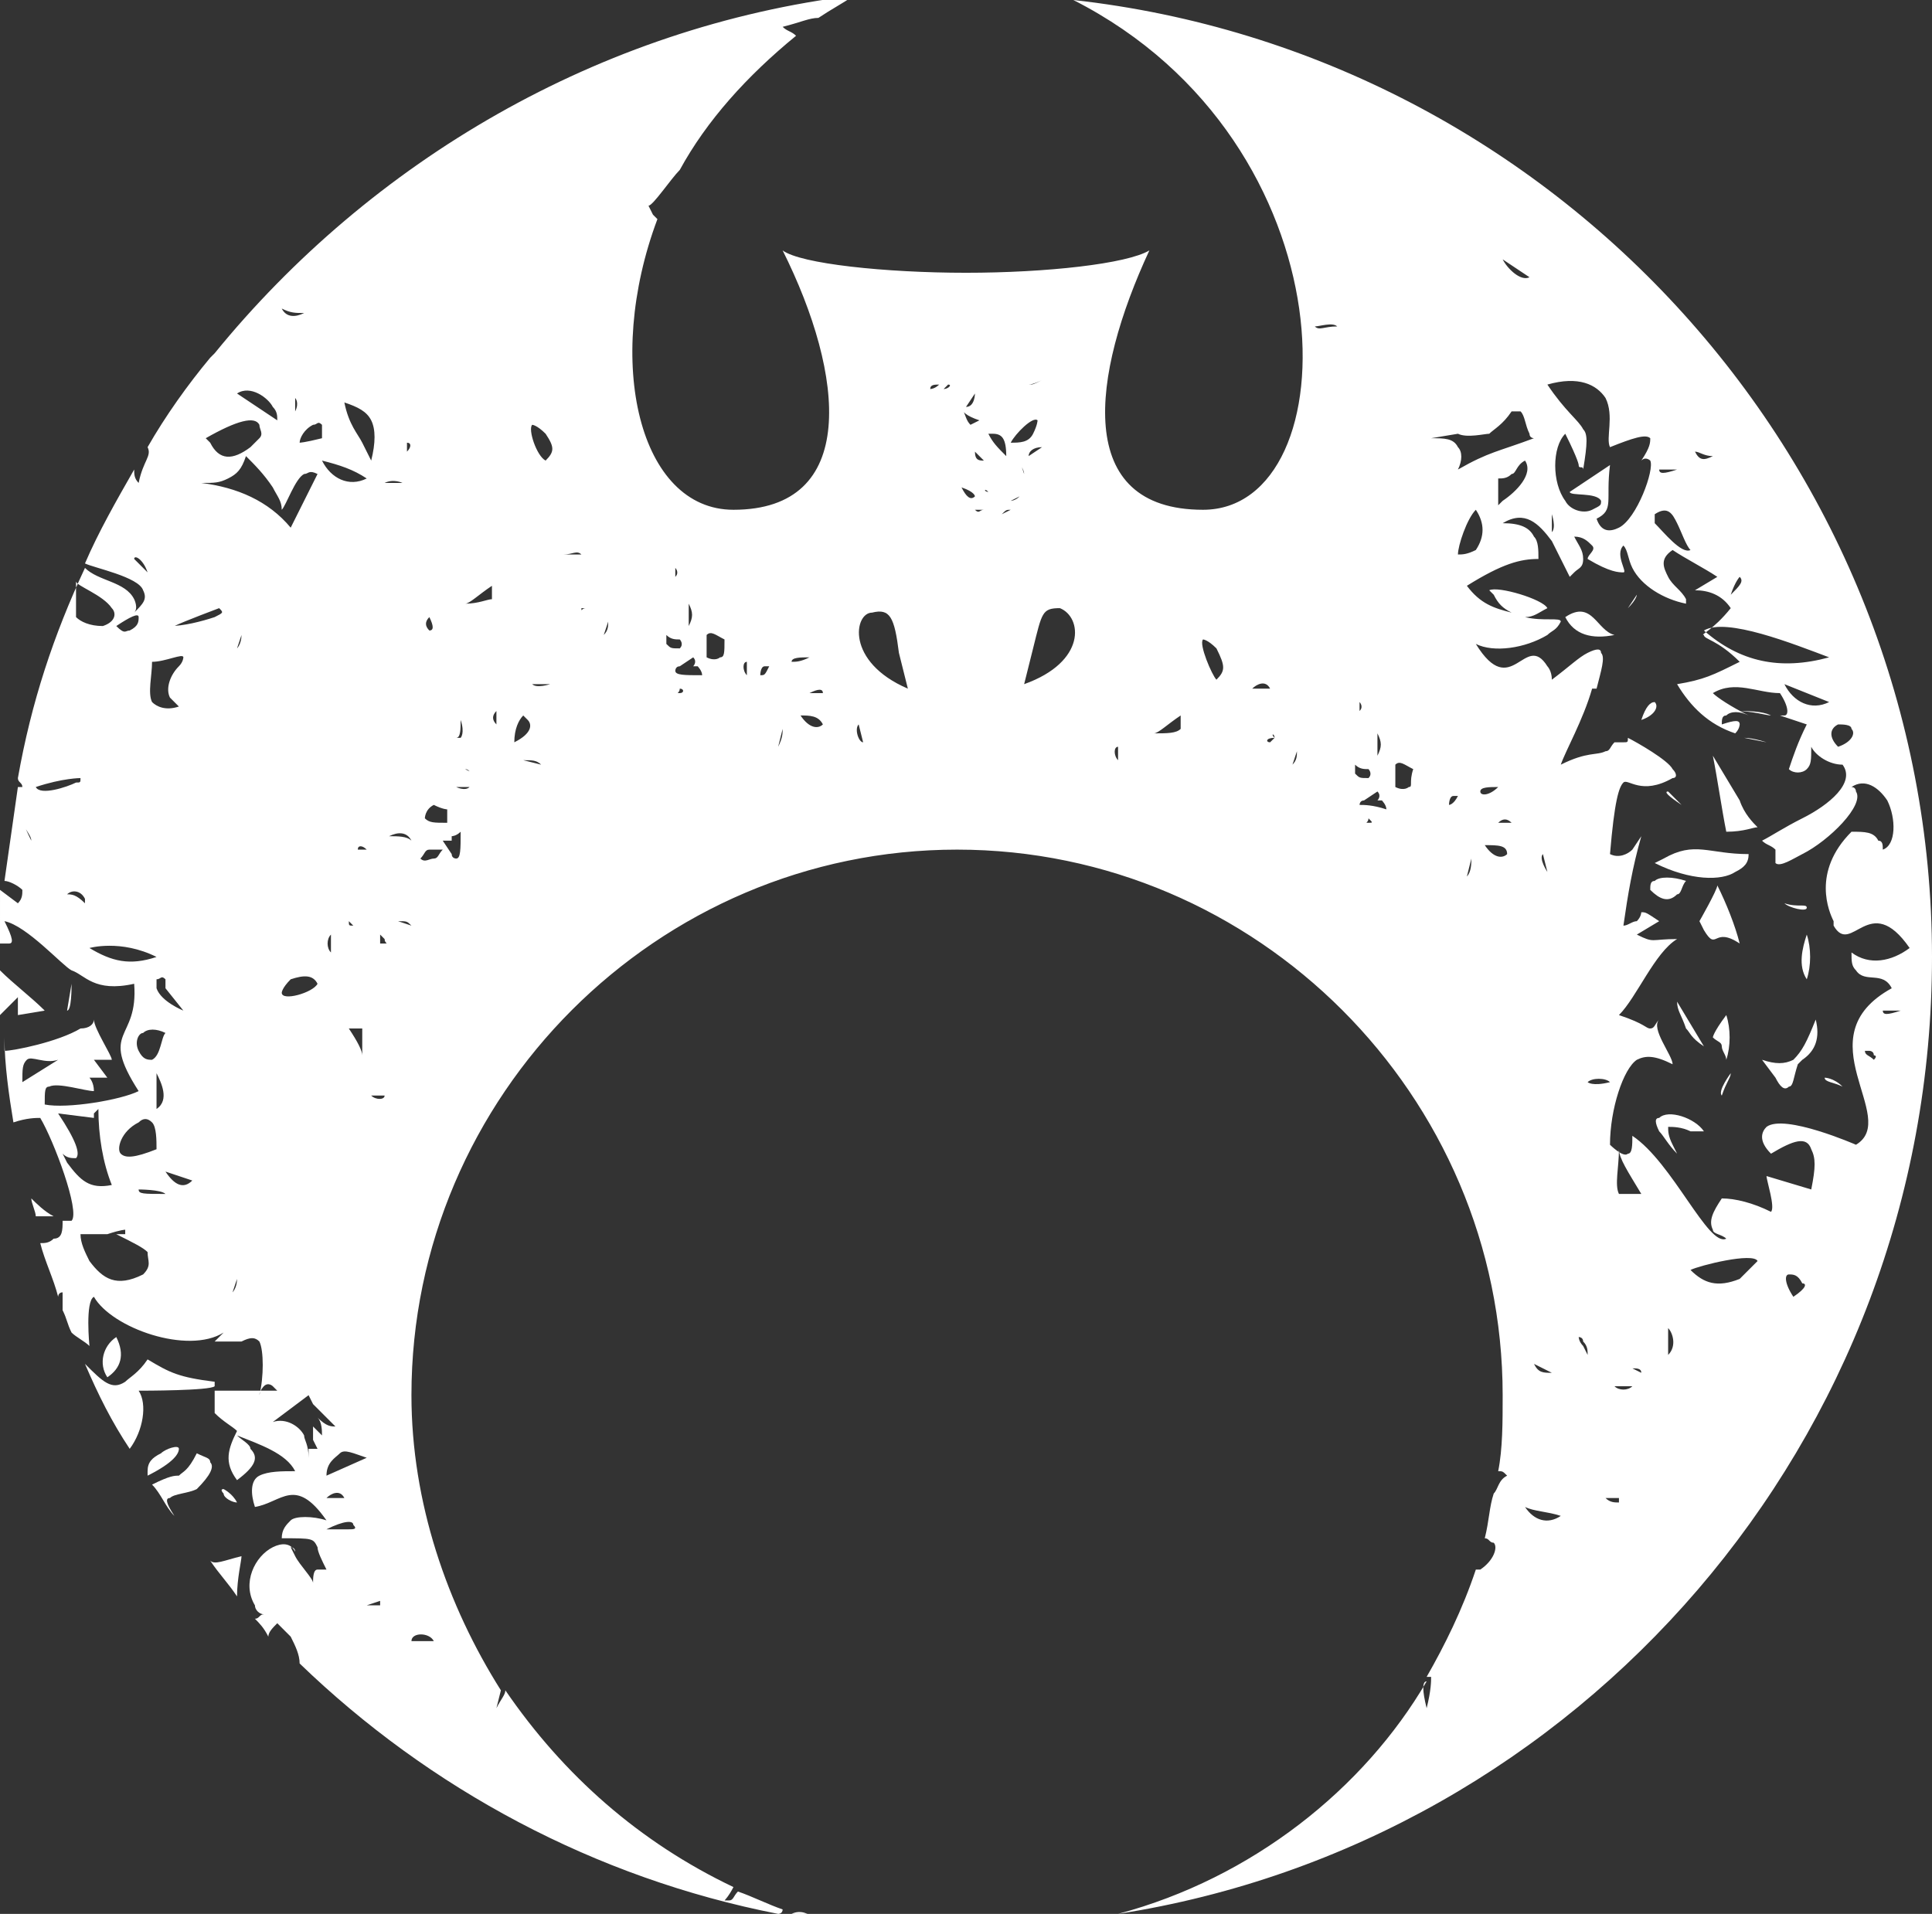 <?xml version="1.0" encoding="utf-8"?>
<!-- Generator: Adobe Illustrator 22.1.0, SVG Export Plug-In . SVG Version: 6.00 Build 0)  -->
<svg version="1.1" id="Layer_1" xmlns="http://www.w3.org/2000/svg" xmlns:xlink="http://www.w3.org/1999/xlink" x="0px" y="0px"
	 viewBox="0 0 43.2 42.8" style="enable-background:new 0 0 43.2 42.8;" xml:space="preserve">
<rect x="0" y="0" width="43.2" height="42.8" fill="#333333" stroke="none"/>
<style type="text/css">
	.st0{fill:#FFFFFF;}
</style>
<g>
	<path class="st0" d="M39.3,18.5L39.3,18.5c-0.1-0.1-0.3-0.3-0.4-0.6l-0.6-1c0.1,0.5,0.2,1.2,0.3,1.7C39,18.6,39.2,18.5,39.3,18.5z"
		/>
	<path class="st0" d="M39.6,16c-0.2-0.1-0.5-0.1-0.8-0.1C39.2,15.9,39.5,16,39.6,16z"/>
	<path class="st0" d="M2.6,29.9c-0.3,0.2-0.4,0.6-0.2,0.9C2.7,30.6,2.8,30.3,2.6,29.9z"/>
	<path class="st0" d="M37,15.7c-0.1,0-0.2,0.1-0.3,0.4C37,16,37.1,15.8,37,15.7L37,15.7z"/>
	<path class="st0" d="M39,16.5c0.2,0,0.5,0.1,0.5,0.1L39,16.5z"/>
	<path class="st0" d="M36.6,13.3l-0.2,0.3C36.6,13.4,36.6,13.3,36.6,13.3z"/>
	<path class="st0" d="M35,13.8c0.2,0.4,0.6,0.5,1.1,0.4C35.7,14.1,35.6,13.4,35,13.8z"/>
	<path class="st0" d="M4.7,34.9c0.2,0.3,0.4,0.5,0.6,0.8c0-0.4,0.1-0.8,0.1-0.9C5,34.9,4.8,35,4.7,34.9z"/>
	<path class="st0" d="M17.7,42.8c0.2,0,0.3,0.1,0.5,0.1C18.1,42.8,17.9,42.7,17.7,42.8C17.7,42.7,17.7,42.7,17.7,42.8z"/>
	<path class="st0" d="M2.6,27.7c-0.1,0-0.1,0-0.2,0l-0.1,0C2.4,27.7,2.5,27.7,2.6,27.7z"/>
	<path class="st0" d="M0.4,25.6C0.4,25.6,0.4,25.6,0.4,25.6C0.4,25.6,0.4,25.6,0.4,25.6C0.4,25.6,0.4,25.6,0.4,25.6z"/>
	<path class="st0" d="M0.7,26.8c0,0.1,0.1,0.3,0.1,0.4l0.4,0C1,27.1,0.8,26.9,0.7,26.8z"/>
	<path class="st0" d="M5.3,33.6C5.2,33.4,5,33.3,5,33.3c-0.1,0,0,0.1,0,0.1C5,33.5,5.2,33.6,5.3,33.6z"/>
	<path class="st0" d="M4,32.4c0-0.1-0.3,0-0.4,0.1c-0.2,0.1-0.3,0.2-0.3,0.4c0,0,0,0.1,0,0.1C3.9,32.7,4,32.5,4,32.4z"/>
	<path class="st0" d="M4.7,32.7c0-0.1-0.1-0.1-0.3-0.2C4.2,32.9,4.1,32.9,4,33c-0.1,0-0.2,0-0.6,0.2c0.2,0.2,0.3,0.5,0.5,0.7
		c0,0,0,0,0,0c-0.2-0.3-0.2-0.4-0.1-0.4c0.1-0.1,0.4-0.1,0.6-0.2C4.7,33,4.8,32.8,4.7,32.7z"/>
	<path class="st0" d="M1.9,30.5c0.3,0.7,0.6,1.3,1,1.9c0.3-0.4,0.4-1,0.2-1.3c0.1,0,1.6,0,1.7-0.1l0-0.1c-0.8-0.1-1-0.2-1.5-0.5
		c-0.2,0.3-0.4,0.4-0.5,0.5C2.5,31.1,2.3,30.9,1.9,30.5z"/>
	<path class="st0" d="M37.6,18l-0.3-0.3C37.2,17.7,37.3,17.8,37.6,18z"/>
	<path class="st0" d="M40.1,23.7c-0.2,0.1-0.4,0.1-0.7,0l0.3,0.4c0.1,0.2,0.2,0.3,0.3,0.2c0.1,0,0.1-0.2,0.2-0.5l0.1-0.1
		c0.3-0.2,0.4-0.5,0.3-0.9C40.4,23.3,40.3,23.5,40.1,23.7z"/>
	<path class="st0" d="M40.4,21.9c0.1-0.3,0.1-0.7,0-1C40.3,21.2,40.2,21.6,40.4,21.9z"/>
	<path class="st0" d="M24,0c6.3,3.2,6.2,11.4,2.9,11.4c-2.9,0-2.5-3-1.2-5.8c-0.5,0.3-2.3,0.5-4.1,0.5c-1.8,0-3.7-0.2-4.1-0.5
		c1.4,2.8,1.7,5.8-1.1,5.8c-2.1,0-2.9-3.3-1.7-6.5c0,0-0.1-0.1-0.1-0.1l-0.1-0.2c0.1,0,0.5-0.6,0.7-0.8c0.6-1.1,1.5-2.1,2.6-3
		c-0.1-0.1-0.2-0.1-0.3-0.2c0.4-0.1,0.6-0.2,0.8-0.2c0.3-0.2,0.5-0.3,0.8-0.5C13.4,0.6,8.3,3.6,4.8,7.9c0,0,0,0-0.1,0.1
		c-0.5,0.6-1,1.3-1.4,2c0.1,0.2-0.1,0.3-0.2,0.8c-0.1-0.1-0.1-0.2-0.1-0.3c-0.4,0.7-0.8,1.4-1.1,2.1c0.2,0.1,1.2,0.3,1.3,0.6
		c0.1,0.2,0,0.3-0.2,0.5c0.1-0.1,0-0.3,0-0.3c-0.2-0.4-0.8-0.4-1.1-0.7c-0.7,1.5-1.2,3-1.5,4.7c0,0.1,0.1,0.1,0.1,0.2
		c0,0-0.1,0-0.1,0c-0.1,0.7-0.2,1.4-0.3,2.1c0.1,0,0.3,0.1,0.4,0.2c0,0.1,0,0.2-0.1,0.3l-0.4-0.3C0,20.1,0,20.6,0,21.1
		c0.1,0,0.2,0,0.2,0c0.1,0,0.1-0.1-0.1-0.5c0.5,0.1,1.3,1,1.5,1.1c0.3,0.1,0.5,0.5,1.4,0.3c0.1,1.3-0.8,1,0.1,2.4
		c-0.4,0.2-1.6,0.4-2.1,0.3c0-0.3,0-0.4,0.1-0.4c0.2-0.1,0.8,0.1,1,0.1c0-0.2-0.1-0.3-0.1-0.3l0.4,0l-0.3-0.4l0.4,0
		c0-0.1-0.4-0.7-0.4-0.9c0,0.1-0.1,0.2-0.3,0.2c-0.5,0.3-1.5,0.5-1.7,0.5c0-0.1,0-0.3,0-0.3c0,0,0,0,0,0c0,0.6,0.1,1.3,0.2,1.9
		C0.6,25,0.8,25,0.9,25c0.3,0.5,0.9,2.1,0.7,2.3c-0.1,0-0.1,0-0.2,0c0,0.2,0,0.4-0.2,0.4c-0.1,0.1-0.2,0.1-0.3,0.1
		C1,28.2,1.2,28.6,1.3,29c0,0,0-0.1,0.1-0.1l0,0.4c0.1,0.2,0.1,0.3,0.2,0.5c0.1,0.1,0.3,0.2,0.4,0.3c0,0-0.1-1,0.1-1.1
		c0.4,0.7,2.1,1.3,2.9,0.8C5,29.8,4.9,29.9,4.8,30l-0.1,0l0.7,0c0.2-0.1,0.3-0.1,0.4,0c0.1,0.2,0.1,0.8,0,1.2c0-0.1,0.1-0.2,0.1-0.2
		c0.1-0.1,0.2,0,0.2,0l0.1,0.1c-0.5,0-0.9,0-1.4,0c0,0.2,0,0.4,0,0.5C5,31.8,5.2,31.9,5.3,32c-0.2,0.4-0.3,0.7,0,1.1
		c0.4-0.3,0.5-0.5,0.3-0.7c0-0.1-0.2-0.2-0.3-0.3c0.5,0.2,1.1,0.4,1.3,0.8c-0.3,0-0.6,0-0.8,0.1c-0.2,0.1-0.2,0.4-0.1,0.7
		c0.6-0.1,0.9-0.7,1.6,0.3c-0.3-0.1-0.7-0.1-0.8,0c-0.1,0.1-0.2,0.2-0.2,0.4C7,34.4,7,34.4,7.1,34.6c0,0.1,0.1,0.3,0.2,0.5
		c-0.1,0-0.1,0-0.2,0c-0.1,0-0.1,0.2-0.1,0.3C7,35.3,6.7,35,6.6,34.8l-0.1-0.2c0,0,0.1,0,0.1,0.1c-0.1-0.2-0.3-0.2-0.5-0.1
		c-0.4,0.2-0.7,0.8-0.4,1.3c0,0.1,0.1,0.2,0.2,0.2c-0.1,0-0.1,0.1-0.2,0.1c0.1,0.1,0.2,0.2,0.3,0.4c0-0.1,0.1-0.2,0.2-0.3
		c0.1,0.1,0.2,0.2,0.3,0.3c0.1,0.2,0.2,0.4,0.2,0.6c2.9,2.8,6.6,4.8,10.7,5.6c0,0,0.1,0,0.1-0.1l0,0c-0.3-0.1-0.7-0.3-1-0.4
		c-0.1,0.1-0.1,0.2-0.2,0.2l-0.1,0c0,0,0.1-0.1,0.2-0.3c-2.1-1-3.8-2.5-5.1-4.4c0,0.1-0.1,0.2-0.2,0.4l0.1-0.4c-1.2-1.9-2-4.2-2-6.6
		c0-6.7,5.5-12.2,12.2-12.2c6.7,0,12.2,5.5,12.2,12.2c0,0.6,0,1.2-0.1,1.7c0.1,0,0.1,0,0.2,0.1c-0.2,0.1-0.2,0.3-0.3,0.4
		c-0.1,0.3-0.1,0.6-0.2,1c0.1,0,0.1,0.1,0.2,0.1c0.1,0.1,0,0.4-0.3,0.6c0,0,0,0-0.1,0c-0.3,0.9-0.7,1.7-1.1,2.4c0,0,0,0,0,0
		c0,0,0.1,0,0.1,0c0,0.1,0,0.3-0.1,0.7c-0.1-0.4-0.1-0.6,0-0.6C30.5,40,28,42,25,42.8c10.3-1.6,18.2-10.6,18.2-21.4
		C43.2,10.4,34.8,1.2,24,0z M0.5,24.2c0-0.3,0-0.4,0.1-0.5c0.1-0.1,0.4,0.1,0.7,0L0.5,24.2z M11.8,38.6l0,0.5
		C11.9,39.1,11.8,38.6,11.8,38.6z M11.9,9.5c0,0,0.1,0,0.3,0.2c0.2,0.3,0.2,0.4,0,0.6C12,10.2,11.8,9.6,11.9,9.5z M12.2,14.6
		c0,0-0.1,0-0.2,0L12.2,14.6z M10.3,16.1c0.1,0.3,0,0.4,0,0.4c0,0,0,0-0.1,0C10.3,16.5,10.3,16.3,10.3,16.1z M9.6,13.8
		c0.1,0.2,0.1,0.3,0,0.3C9.5,14,9.5,13.9,9.6,13.8z M9.7,18c0.2,0.1,0.3,0.1,0.3,0.1c0,0,0,0.1,0,0.3c-0.3,0-0.4,0-0.5-0.1
		C9.5,18.3,9.5,18.1,9.7,18z M9.1,9.9C9.2,9.8,9.2,9.8,9.1,9.9c0.1,0,0.1,0.1,0,0.2C9.1,9.9,9.1,9.9,9.1,9.9z M9,10.8
		c-0.1,0-0.2,0-0.4,0C8.8,10.7,9,10.8,9,10.8z M8.5,20.9L8.6,21c0,0.1,0.1,0.1,0,0.1c0,0-0.1,0-0.1,0C8.5,21,8.5,20.9,8.5,20.9z
		 M8.3,9.4c0.1,0.2,0.1,0.5,0,0.9L8.1,9.9C8,9.7,7.8,9.5,7.7,9C8,9.1,8.2,9.2,8.3,9.4z M7.5,5.9C7.4,5.8,7.4,5.8,7.4,5.8
		C7.4,5.8,7.5,5.9,7.5,5.9z M8.2,10.7c-0.4,0.2-0.8,0-1-0.4C7.6,10.4,7.9,10.5,8.2,10.7z M7.9,20.7c-0.1,0-0.1,0-0.1-0.1L7.9,20.7z
		 M7.8,20.4c0.1,0,0.2,0,0.3,0L7.8,20.4z M8.1,23c0,0.1,0,0.3,0,0.6c0-0.1-0.1-0.3-0.3-0.6L8.1,23z M8,19L8,19c0-0.1,0.1-0.1,0.2,0
		L8,19z M7.4,20.9l0,0.4C7.3,21.2,7.3,21,7.4,20.9z M7,6L7,6C7,6,7,6.1,7,6C7,6.2,7,6.2,7,6.2C7,6.1,7,6.1,7,6z M7,9.5
		c0.1,0,0.1-0.1,0.2,0c0,0.1,0,0.2,0,0.3C6.8,9.9,6.7,9.9,6.7,9.9C6.7,9.8,6.8,9.6,7,9.5z M6.8,7C6.6,7.1,6.4,7.1,6.3,6.9
		C6.5,7,6.6,7,6.8,7z M6.6,9.2l0-0.3C6.6,8.9,6.7,9,6.6,9.2z M6.1,9.1c0.1,0.1,0.1,0.2,0.1,0.3L5.3,8.8C5.6,8.6,6,8.9,6.1,9.1z
		 M5.8,9.5c0,0.1,0.1,0.2,0,0.3L5.6,10c-0.4,0.3-0.7,0.3-0.9-0.1L4.6,9.8C5.3,9.4,5.7,9.3,5.8,9.5z M3,12.5L3,12.5
		c0-0.1,0.2,0,0.3,0.3C3.2,12.7,3.1,12.6,3,12.5z M4.1,22.6c0,0-0.5-0.2-0.6-0.5c0-0.1,0-0.2,0-0.2c0.1,0,0.1-0.1,0.2,0
		c0,0.1,0,0.1,0,0.2L4.1,22.6z M3.8,15.6L4,15.8c-0.3,0.1-0.5,0-0.6-0.1c-0.1-0.2,0-0.6,0-0.9c0.3,0,0.7-0.2,0.7-0.1
		c0,0,0,0.1-0.1,0.2C3.8,15.1,3.7,15.4,3.8,15.6z M3.1,13.8c0,0.1,0,0.2-0.2,0.3c-0.1,0-0.1,0.1-0.3-0.1C2.9,13.8,3.1,13.7,3.1,13.8
		z M1.7,13c0,0.1,0.6,0.3,0.8,0.6c0.1,0.1,0.1,0.3-0.2,0.4c-0.3,0-0.5-0.1-0.6-0.2C1.7,13.7,1.7,13.4,1.7,13z M0.7,18.8L0.7,18.8
		c-0.2-0.4-0.2-0.5-0.2-0.5l0,0.1C0.6,18.6,0.7,18.7,0.7,18.8z M0.8,17.6c0.6-0.2,1-0.2,1-0.2c0,0.1,0,0.1-0.1,0.1
		C1.5,17.6,0.9,17.8,0.8,17.6z M1.5,20C1.5,19.9,1.5,19.9,1.5,20c0.1-0.1,0.3-0.1,0.4,0.1l0,0.1C1.7,20,1.6,20,1.5,20z M2,21.2
		c0,0,0.7-0.2,1.5,0.2C2.9,21.6,2.5,21.5,2,21.2z M3.1,25.1c0.1-0.1,0.2-0.1,0.3,0c0.1,0.1,0.1,0.4,0.1,0.6
		c-0.5,0.2-0.7,0.2-0.8,0.1C2.6,25.7,2.7,25.3,3.1,25.1z M1.5,26l-0.1-0.2c0.1,0.1,0.2,0.1,0.3,0.1c0.1-0.1,0-0.4-0.4-1L2.1,25
		c0-0.1,0-0.1,0-0.1l0.1-0.1c0,0.6,0.1,1.2,0.3,1.7C2,26.6,1.8,26.4,1.5,26z M3.2,28.5c-0.6,0.3-0.9,0.1-1.2-0.3
		c-0.1-0.2-0.2-0.4-0.2-0.6l0.6,0c0.3-0.1,0.4-0.1,0.4-0.1c0,0.1,0,0.1,0,0.1c0,0-0.1,0-0.2,0C3,27.8,3.2,27.9,3.3,28
		C3.3,28.2,3.4,28.3,3.2,28.5z M3.1,26.6c0,0,0.5,0,0.6,0.1C3.2,26.7,3.1,26.7,3.1,26.6z M3.5,24.8l0-0.8
		C3.6,24.2,3.8,24.6,3.5,24.8z M3.4,23.7c-0.1,0-0.2,0-0.3-0.2c-0.1-0.2,0-0.4,0.1-0.4c0.1-0.1,0.3-0.1,0.5,0
		C3.6,23.2,3.6,23.6,3.4,23.7z M3.7,26.2l0.6,0.2C4.1,26.6,3.9,26.5,3.7,26.2z M4.8,13.8c-0.3,0.1-0.7,0.2-1,0.2L3.9,14
		c0.2-0.1,1-0.4,1-0.4C5,13.7,5,13.7,4.8,13.8z M5.2,28.9l0.1-0.3C5.3,28.8,5.2,28.9,5.2,28.9z M5.3,14.5l0.1-0.3
		C5.4,14.4,5.3,14.5,5.3,14.5z M4.5,10.8c0.3,0,0.4,0,0.6-0.1c0.2-0.1,0.3-0.2,0.4-0.5c0.2,0.2,0.4,0.4,0.6,0.7
		c0.1,0.2,0.2,0.3,0.2,0.5c0.1-0.1,0.3-0.7,0.5-0.8c0.1,0,0.1-0.1,0.3,0l-0.6,1.2C6,11.2,5.3,10.9,4.5,10.8z M6.3,22.2
		c0,0,0-0.1,0.2-0.3c0.3-0.1,0.5-0.1,0.6,0.1C7,22.2,6.3,22.4,6.3,22.2z M6.9,32.4l0,0.2c0-0.3-0.1-0.4-0.1-0.5
		c-0.1-0.2-0.4-0.4-0.7-0.3l0.8-0.6l0.1,0.2l0.5,0.5c-0.1,0-0.2,0-0.4-0.2c0.1,0.1,0.1,0.3,0.1,0.4L7,31.9c0,0.2,0,0.3,0,0.3
		l0.1,0.2C7.1,32.4,7,32.4,6.9,32.4z M7.3,33c0-0.3,0.2-0.4,0.3-0.5c0.1-0.1,0.3,0,0.6,0.1L7.3,33z M7.7,33.5l-0.4,0
		C7.4,33.4,7.6,33.3,7.7,33.5z M7.8,34.2c-0.1,0-0.2,0-0.5,0C7.7,34,7.9,34,7.9,34.1C8,34.2,7.9,34.2,7.8,34.2z M8.2,35.9l0.3-0.1
		l0,0.1C8.4,35.9,8.3,35.9,8.2,35.9z M8.3,24.5c0.2,0,0.3,0,0.3,0C8.6,24.6,8.4,24.6,8.3,24.5z M9.2,18.8c-0.1-0.1-0.3-0.1-0.5-0.1
		C8.9,18.6,9.1,18.6,9.2,18.8z M9.2,20.7l-0.3-0.1C9.1,20.6,9.1,20.6,9.2,20.7z M9.7,36.7c-0.4,0-0.6,0-0.6,0l0.1,0
		C9.2,36.5,9.6,36.5,9.7,36.7z M9.7,19.2c-0.1,0-0.2,0.1-0.3,0C9.5,19.1,9.5,19,9.6,19c0,0,0.1,0,0.3,0C9.8,19.1,9.8,19.2,9.7,19.2z
		 M10.2,19.2c0,0-0.1,0-0.1-0.1l-0.2-0.3c0.1,0,0.2,0,0.2,0c0,0,0-0.1,0-0.1c0,0,0.1,0,0.2-0.1C10.3,19,10.3,19.2,10.2,19.2z
		 M10.2,17.6l0.3,0C10.4,17.7,10.2,17.6,10.2,17.6z M10.4,17.2C10.4,17.1,10.4,17.1,10.4,17.2c0.1,0,0.1,0.1,0.2,0.1
		C10.6,17.3,10.4,17.2,10.4,17.2z M10.6,19.1c0.1,0,0.1,0,0.1,0l0,0C10.7,19.1,10.7,19.1,10.6,19.1z M10.4,13.5
		c0.1,0,0.3-0.2,0.6-0.4l0,0.3C10.9,13.4,10.7,13.5,10.4,13.5z M11.1,16.2c-0.1-0.1-0.1-0.2,0-0.3L11.1,16.2z M11.7,16l0.1,0.1
		c0.1,0.1,0.1,0.3-0.3,0.5C11.5,16.3,11.6,16.1,11.7,16z M11.7,17c0.2,0,0.3,0,0.4,0.1L11.7,17z M11.9,15.3l0.4,0
		C12.3,15.3,12,15.4,11.9,15.3z M13,12.4l-0.4,0C12.8,12.4,12.9,12.3,13,12.4z M13.1,13.6C13,13.6,13,13.7,13,13.6
		C13,13.6,13,13.6,13.1,13.6C13.1,13.5,13.1,13.5,13.1,13.6L13.1,13.6z M13.3,12.9c0-0.1,0-0.1,0-0.2L13.3,12.9z M13.5,14.2l0.1-0.3
		C13.6,14,13.6,14.1,13.5,14.2z M13.6,13l0-0.2C13.6,12.9,13.6,13,13.6,13z M15.4,13.5c0.1,0.2,0.1,0.3,0,0.5
		C15.4,13.8,15.4,13.7,15.4,13.5z M15.1,12.7c0,0,0.1,0.1,0,0.2L15.1,12.7L15.1,12.7z M14.9,14.2c0.1,0.1,0.2,0.1,0.3,0.1
		c0,0,0.1,0.1,0,0.2c-0.2,0-0.2,0-0.3-0.1C14.9,14.5,14.9,14.3,14.9,14.2z M15.2,15.5L15.2,15.5c-0.1,0,0,0,0-0.1
		C15.3,15.4,15.3,15.5,15.2,15.5z M15.1,15c0,0,0-0.1,0.1-0.1l0.3-0.2c0.1,0.1,0,0.2,0,0.2c0,0,0.1,0,0.1,0c0,0,0.1,0.1,0.1,0.2
		C15.3,15.1,15.1,15.1,15.1,15z M16.1,14.7c0,0-0.1,0.1-0.3,0c0-0.2,0-0.4,0-0.5c0.1-0.1,0.2,0,0.4,0.1
		C16.2,14.6,16.2,14.7,16.1,14.7z M18.4,15.5l-0.3,0C18.3,15.4,18.4,15.4,18.4,15.5z M16.7,14.8l0,0.3C16.6,15,16.6,14.8,16.7,14.8z
		 M17,15.1c0,0,0-0.2,0.1-0.2c0,0,0.1,0,0.1,0C17.1,15.1,17.1,15.1,17,15.1z M17.4,16.7l0.1-0.4C17.5,16.4,17.5,16.5,17.4,16.7z
		 M17.7,14.8C17.7,14.8,17.7,14.8,17.7,14.8c0-0.1,0.2-0.1,0.4-0.1C17.9,14.8,17.8,14.8,17.7,14.8z M18.4,16.2
		c-0.1,0.1-0.3,0.1-0.5-0.2C18.1,16,18.3,16,18.4,16.2L18.4,16.2z M23.3,8.5c-0.2,0.1-0.2,0.1-0.3,0.1C23.1,8.6,23.3,8.5,23.3,8.5z
		 M23.2,9.4c0,0,0,0.1-0.1,0.3c-0.1,0.2-0.3,0.2-0.5,0.2C22.7,9.7,23.1,9.3,23.2,9.4z M23.3,10L23,10.2C23,10.1,23.1,10,23.3,10z
		 M22.7,10.9l-0.1,0C22.7,10.9,22.7,10.9,22.7,10.9z M21.8,8.8c0,0,0,0.3-0.2,0.3L21.8,8.8z M19.2,16.2l0.1,0.4
		C19.2,16.6,19.1,16.3,19.2,16.2z M19.8,16.4c0,0,0-0.1,0-0.2L19.8,16.4z M19.5,13.7c0.4-0.1,0.5,0.1,0.6,0.9
		c0.2,0.8,0.2,0.8,0.2,0.8C18.9,14.8,19.1,13.7,19.5,13.7z M20.8,8.7c0-0.1,0.1-0.1,0.2-0.1C20.9,8.7,20.8,8.7,20.8,8.7z M21.1,8.7
		l0.1-0.1C21.3,8.6,21.2,8.7,21.1,8.7z M21.9,9.4l-0.2,0.1c-0.1-0.1-0.1-0.2-0.2-0.4C21.5,9.2,21.6,9.3,21.9,9.4z M22,10.3
		c-0.1,0-0.2,0-0.2-0.2L22,10.3z M21.5,10.9c0.3,0.1,0.3,0.2,0.3,0.2c0,0,0,0,0,0C21.7,11.2,21.6,11.1,21.5,10.9z M21.8,11.4l0.2,0
		C21.9,11.4,21.9,11.5,21.8,11.4z M22.1,11C22,11,22,10.9,22.1,11C22,10.9,22,10.9,22.1,11C22.1,10.9,22.1,11,22.1,11L22.1,11z
		 M22.1,9.7h0.1c0.2,0,0.3,0.1,0.3,0.5C22.3,10,22.2,9.9,22.1,9.7z M22.4,11.5C22.4,11.5,22.4,11.4,22.4,11.5
		c0.1-0.1,0.1-0.1,0.2-0.1C22.6,11.4,22.4,11.5,22.4,11.5z M22.6,11.2l0.2-0.1C22.7,11.2,22.6,11.2,22.6,11.2z M22.9,10.6l-0.1-0.3
		C22.8,10.4,22.9,10.5,22.9,10.6z M22.9,15.3c0,0,0,0,0.2-0.8c0.2-0.8,0.2-0.9,0.6-0.9C24.2,13.8,24.3,14.8,22.9,15.3z M25,17
		c-0.1-0.1-0.1-0.3,0-0.3C25,16.9,25,17,25,17z M25.8,16.4c0.1,0,0.3-0.2,0.6-0.4l0,0.3C26.3,16.4,26.1,16.4,25.8,16.4z M27.2,15.2
		c-0.1-0.1-0.4-0.8-0.3-0.9c0,0,0.1,0,0.3,0.2C27.4,14.9,27.4,15,27.2,15.2z M28.4,15.4l-0.4,0C28.1,15.3,28.3,15.2,28.4,15.4z
		 M28.5,16.5c-0.1,0.1-0.1,0.1-0.1,0.1C28.3,16.6,28.3,16.5,28.5,16.5C28.4,16.4,28.5,16.4,28.5,16.5L28.5,16.5z M28.6,15.8
		c0-0.1,0-0.1,0-0.2L28.6,15.8z M28.9,17.1l0.1-0.3C29,16.9,29,17,28.9,17.1z M29,16l0-0.2C29,15.8,29,15.9,29,16z M29.4,7.3
		c0.1,0,0.4-0.1,0.5,0C29.6,7.3,29.5,7.4,29.4,7.3z M41.1,16.2c0.1,0,0.3,0,0.3,0.1c0.1,0.1,0,0.3-0.3,0.4
		C40.9,16.5,40.9,16.3,41.1,16.2z M38.1,14.1c0.5-0.3,2,0.3,2.8,0.6C39.8,15,38.9,14.8,38.1,14.1z M40.9,15.7c-0.4,0.2-0.8,0-1-0.4
		L40.9,15.7z M38.9,12.9L38.9,12.9c0.1,0.1,0,0.2-0.2,0.4C38.8,13,38.9,12.9,38.9,12.9z M38.3,10.2c-0.2,0.1-0.3,0.1-0.4-0.1
		C38,10.1,38.1,10.2,38.3,10.2z M37.1,10.5c0.1,0,0.3,0,0.4,0C37.2,10.6,37.1,10.6,37.1,10.5C37,10.5,37,10.5,37.1,10.5z M37.5,11.7
		c0.1,0.2,0.2,0.5,0.3,0.6c-0.2,0.1-0.6-0.4-0.8-0.6L37,11.5C37.3,11.3,37.4,11.5,37.5,11.7z M35.9,8.9c0.2,0.4,0,0.9,0.1,1.1
		c0.5-0.2,0.8-0.3,0.9-0.2c0,0.1,0,0.2-0.2,0.5c0.1-0.1,0.2,0,0.2,0c0.1,0.2-0.3,1.3-0.7,1.5c-0.2,0.1-0.4,0.1-0.5-0.2
		c0.4-0.2,0.2-0.4,0.3-1.2l-0.9,0.6c0,0.1,0.6,0,0.7,0.2c0,0.1,0,0.1-0.2,0.2c-0.2,0.1-0.5,0-0.6-0.2c-0.3-0.4-0.3-1.2,0-1.5
		c0.3,0.6,0.3,0.7,0.3,0.7c0,0.1,0.1,0,0.1,0.1c0.1-0.6,0.1-0.8,0-0.9c-0.1-0.2-0.4-0.4-0.8-1C35.3,8.4,35.7,8.6,35.9,8.9z
		 M34.7,11.9c0-0.3,0-0.4,0-0.4S34.8,11.8,34.7,11.9z M34.2,6.2C34,6.3,33.7,6,33.6,5.8L34.2,6.2z M30.8,16.4c0.1,0.2,0.1,0.3,0,0.5
		C30.8,16.7,30.8,16.6,30.8,16.4z M30.4,15.7c0,0,0.1,0.1,0,0.2L30.4,15.7L30.4,15.7z M30.3,17.1c0.1,0.1,0.2,0.1,0.3,0.1
		c0,0,0.1,0.1,0,0.2c-0.2,0-0.2,0-0.3-0.1C30.3,17.4,30.3,17.3,30.3,17.1z M30.6,18.4L30.6,18.4c-0.1,0,0,0,0-0.1
		C30.7,18.4,30.7,18.4,30.6,18.4z M30.4,18c0,0,0-0.1,0.1-0.1l0.3-0.2c0.1,0.1,0,0.2,0,0.2c0,0,0.1,0,0.1,0c0,0,0.1,0.1,0.1,0.2
		C30.7,18,30.5,18,30.4,18z M31.5,17.6c0,0-0.1,0.1-0.3,0c0-0.2,0-0.4,0-0.5c0.1-0.1,0.2,0,0.4,0.1C31.5,17.5,31.6,17.6,31.5,17.6z
		 M32,17.7l0,0.3C32,17.9,32,17.7,32,17.7z M32.6,9.7c0.2,0.1,0.6,0,0.7,0c0.1-0.1,0.3-0.2,0.5-0.5L34,9.2c0.1,0.1,0.1,0.3,0.2,0.5
		c0,0.1,0.1,0.1,0.1,0.1c-0.8,0.3-1,0.3-1.7,0.7c0.1-0.2,0.1-0.4,0-0.5c-0.1-0.2-0.3-0.2-0.6-0.2L32.6,9.7L32.6,9.7z M33.6,11.2
		l-0.1,0.1c0-0.5,0-0.6,0-0.6c0.1,0,0.2,0,0.3-0.1c0.1,0,0.1-0.2,0.3-0.3C34.3,10.6,33.9,11,33.6,11.2z M32.4,18c0,0,0-0.2,0.1-0.2
		c0,0,0.1,0,0.1,0C32.5,18,32.4,18,32.4,18z M33,11.4c0.2,0.3,0.2,0.6,0,0.9c-0.2,0.1-0.3,0.1-0.4,0.1C32.6,12.2,32.8,11.6,33,11.4z
		 M32.8,19.6l0.1-0.4C32.9,19.3,32.9,19.5,32.8,19.6z M33.1,17.7C33.1,17.7,33.1,17.7,33.1,17.7c0-0.1,0.2-0.1,0.4-0.1
		C33.3,17.8,33.1,17.8,33.1,17.7z M33.7,19.1c-0.1,0.1-0.3,0.1-0.5-0.2C33.5,18.9,33.7,18.9,33.7,19.1L33.7,19.1z M33.5,18.4
		c0.1-0.1,0.2-0.1,0.3,0L33.5,18.4z M34,28.6l0-0.3C34,28.5,34,28.6,34,28.6z M34.1,33.7c0.2,0.1,0.5,0.1,0.8,0.2
		C34.6,34.1,34.3,34,34.1,33.7z M34.7,30.7c-0.2,0-0.3,0-0.4-0.2L34.7,30.7z M34.5,19.1l0.1,0.4C34.6,19.5,34.4,19.2,34.5,19.1z
		 M35.2,19.3c0,0,0-0.1,0-0.2L35.2,19.3z M35.5,30.3l-0.1-0.2c-0.1-0.1-0.1-0.2-0.1-0.2c0,0,0.1,0,0.1,0.1
		C35.5,30.1,35.5,30.2,35.5,30.3z M35.5,24.2c0.1-0.1,0.4-0.1,0.5,0C35.6,24.3,35.5,24.2,35.5,24.2z M35.9,33.5l0.3,0l0,0.1
		C36.1,33.6,36,33.6,35.9,33.5z M36.1,31l0.4,0C36.4,31.1,36.2,31.1,36.1,31z M36.5,30.6c0.1,0,0.2,0,0.2,0.1L36.5,30.6z M36.2,26.7
		c-0.1-0.2,0-0.6,0-1c0,0.2,0.2,0.5,0.5,1L36.2,26.7z M37.3,30.3l0-0.6C37.4,29.8,37.5,30.1,37.3,30.3z M38.9,28.6
		c-0.5,0.2-0.8,0.1-1.1-0.2c0.2-0.1,1.4-0.4,1.5-0.2C39.3,28.2,39.2,28.3,38.9,28.6z M40.1,29c-0.2-0.3-0.2-0.5-0.1-0.5
		c0.1,0,0.2,0,0.3,0.2C40.4,28.7,40.4,28.8,40.1,29z M41.9,23.7c-0.1-0.1-0.2-0.1-0.2-0.2l0.1,0c0,0,0.1,0,0.1,0.1
		C41.9,23.6,42,23.6,41.9,23.7z M41.5,25.6c0,0-1.6-0.7-2-0.4c-0.1,0.1-0.2,0.3,0.1,0.6c0.5-0.3,0.8-0.4,0.9-0.1
		c0.1,0.2,0.1,0.4,0,0.9l-1-0.3c0,0.1,0.2,0.7,0.1,0.8c-0.4-0.2-0.8-0.3-1.1-0.3c-0.2,0.3-0.3,0.5-0.2,0.7c0,0.1,0.2,0.1,0.3,0.2
		c-0.4,0.2-1.2-1.7-2.1-2.3c0,0.2,0,0.4-0.1,0.4c-0.1,0.1-0.4-0.2-0.4-0.2c0-0.8,0.3-1.7,0.6-1.9c0.2-0.1,0.4-0.1,0.8,0.1
		c0-0.2-0.5-0.8-0.3-1c-0.1,0.1-0.1,0.2-0.2,0.2c-0.1,0-0.1-0.1-0.7-0.3c0.4-0.4,0.8-1.4,1.3-1.7c-0.6,0-0.5,0.1-0.9-0.1l0.5-0.3
		c-0.3-0.2-0.3-0.2-0.4-0.2c0,0,0,0.1-0.1,0.2c-0.1,0-0.2,0.1-0.3,0.1c0.1-0.7,0.2-1.3,0.4-2L36.5,19c-0.1,0.1-0.3,0.2-0.5,0.1
		c0.1-1.2,0.2-1.5,0.3-1.6c0.1-0.1,0.4,0.3,1.1-0.1c0.1,0,0.1-0.1,0-0.2c-0.1-0.2-0.8-0.6-1-0.7c0,0.1,0,0.1-0.1,0.1
		c-0.1,0-0.1,0-0.2,0c-0.1,0.1-0.1,0.2-0.2,0.2c-0.2,0.1-0.4,0-1,0.3c0.1-0.3,0.5-1,0.7-1.7l0.1,0c0.1-0.4,0.2-0.7,0.1-0.8
		c0-0.1-0.1-0.1-0.3,0c-0.2,0.1-0.4,0.3-0.8,0.6c0-0.2-0.1-0.3-0.1-0.3c-0.5-0.8-0.8,0.8-1.6-0.5c0.4,0.2,1.1,0.1,1.6-0.2
		c0.1-0.1,0.2-0.1,0.3-0.3c0-0.1-0.4,0-0.8-0.1c0.2,0,0.3-0.1,0.5-0.2c-0.1-0.2-1.1-0.5-1.3-0.4l0.1,0.1c0.1,0.2,0.2,0.3,0.4,0.4
		c-0.4-0.1-0.7-0.2-1-0.6c0.8-0.5,1.2-0.6,1.6-0.6c0-0.2,0-0.4-0.1-0.5c-0.1-0.2-0.3-0.3-0.7-0.3c0.5-0.3,0.8,0,1.1,0.4
		c0.1,0.2,0.3,0.6,0.4,0.8l0.1-0.1c0.1-0.1,0.2-0.1,0.2-0.3c0-0.2-0.1-0.3-0.2-0.5c0.2,0,0.3,0.1,0.4,0.2c0.1,0.1-0.1,0.2-0.1,0.3
		c0.5,0.3,0.7,0.3,0.8,0.3c0.1,0-0.2-0.4,0-0.6c0.1,0.1,0.1,0.3,0.2,0.5c0.2,0.4,0.7,0.7,1.2,0.8l0-0.1c-0.1-0.2-0.3-0.3-0.4-0.5
		c-0.1-0.2-0.2-0.4,0.1-0.6c0.3,0.2,0.7,0.4,1,0.6l-0.5,0.3c0.3,0,0.6,0.1,0.8,0.4c-0.4,0.5-0.7,0.6-0.6,0.6c0,0.1,0.3,0.1,0.8,0.6
		c-0.6,0.3-0.8,0.4-1.4,0.5c0.3,0.5,0.7,0.9,1.3,1.1c0.1-0.1,0.1-0.2,0.1-0.2c0-0.1-0.1-0.1-0.4,0c0-0.1,0-0.2,0.1-0.2
		c0.1-0.1,0.3-0.1,0.5,0c-0.4-0.2-0.7-0.4-0.8-0.5c0.5-0.3,1,0,1.5,0c0.2,0.3,0.2,0.5,0.1,0.5l-0.1,0c0.3,0.1,0.6,0.2,0.6,0.2
		c-0.2,0.4-0.3,0.7-0.4,1c0.1,0.1,0.3,0.1,0.4,0c0.1-0.1,0.1-0.2,0.1-0.5c0.1,0.2,0.4,0.4,0.7,0.4c0.3,0.4-0.3,0.9-0.9,1.2
		c-0.4,0.2-0.7,0.4-0.9,0.5c0.1,0.1,0.2,0.1,0.3,0.2c0,0.1,0,0.2,0,0.3c0.1,0.1,0.4-0.1,0.6-0.2c0.6-0.3,1.4-1.1,1.2-1.4
		c0,0,0-0.1-0.1-0.1c0.3-0.2,0.6,0,0.8,0.3c0.2,0.4,0.2,1-0.1,1.1c0-0.1,0-0.2-0.1-0.2c-0.1-0.2-0.3-0.2-0.6-0.2
		c-0.9,0.9-0.5,1.8-0.4,2l0,0.1c0.4,0.7,0.8-0.8,1.7,0.5c-0.4,0.3-0.9,0.4-1.3,0.1c0,0.2,0,0.3,0.1,0.4c0.2,0.3,0.6,0,0.8,0.4
		C40.3,23.2,42.5,25,41.5,25.6z M42.1,22.6c0,0,0.3,0,0.4,0C42.2,22.7,42.1,22.7,42.1,22.6z"/>
	<path class="st0" d="M1.5,22.6c0.1,0,0.1-0.5,0.1-0.6L1.5,22.6z"/>
	<path class="st0" d="M0.4,22.7L1,22.6c-0.3-0.3-0.7-0.6-1-0.9c0,0.3,0,0.7,0,1c0.1-0.1,0.2-0.2,0.4-0.4C0.4,22.4,0.4,22.6,0.4,22.7
		z"/>
	<path class="st0" d="M40.4,20.3c0-0.1-0.2,0-0.5-0.1C40,20.3,40.4,20.4,40.4,20.3z"/>
	<path class="st0" d="M40.8,24.1c0,0.1,0.2,0.1,0.4,0.2C41,24.1,40.8,24.1,40.8,24.1L40.8,24.1z"/>
	<path class="st0" d="M37.1,25c-0.1,0-0.1,0.1,0,0.3c0.1,0.1,0.2,0.3,0.4,0.5l-0.1-0.2c-0.1-0.2-0.1-0.3-0.1-0.4
		c0.1,0,0.3,0,0.5,0.1c0.1,0,0.2,0,0.2,0l0.1,0C37.9,25,37.3,24.8,37.1,25z"/>
	<path class="st0" d="M37.7,23c0.1,0.1,0.1,0.2,0.4,0.4l-0.6-1C37.5,22.6,37.6,22.7,37.7,23z"/>
	<path class="st0" d="M38.9,21.1c-0.1-0.4-0.3-0.9-0.5-1.3c0,0.1-0.4,0.8-0.4,0.8l0.1,0.2C38.4,21.3,38.3,20.7,38.9,21.1z"/>
	<path class="st0" d="M37,19.7c-0.1,0-0.1,0.1-0.1,0.2c0.2,0.2,0.4,0.3,0.6,0.1c0.1,0,0.1-0.2,0.2-0.3C37.4,19.6,37.1,19.6,37,19.7z
		"/>
	<path class="st0" d="M38.9,26.4c0,0-0.1-0.1-0.3-0.3L38.9,26.4z"/>
	<path class="st0" d="M38.7,24c0,0-0.3,0.4-0.2,0.5C38.6,24.2,38.7,24.1,38.7,24z"/>
	<path class="st0" d="M38.5,23.4c0,0.1,0.1,0.2,0.1,0.3c0.1-0.3,0.1-0.7,0-1c-0.3,0.4-0.3,0.5-0.3,0.5
		C38.4,23.3,38.5,23.3,38.5,23.4z"/>
	<path class="st0" d="M37.2,19.2L37,19.3c0.8,0.4,1.5,0.4,1.8,0.2c0.2-0.1,0.3-0.2,0.3-0.4C38.2,19.1,37.9,18.8,37.2,19.2z"/>
</g>
</svg>
